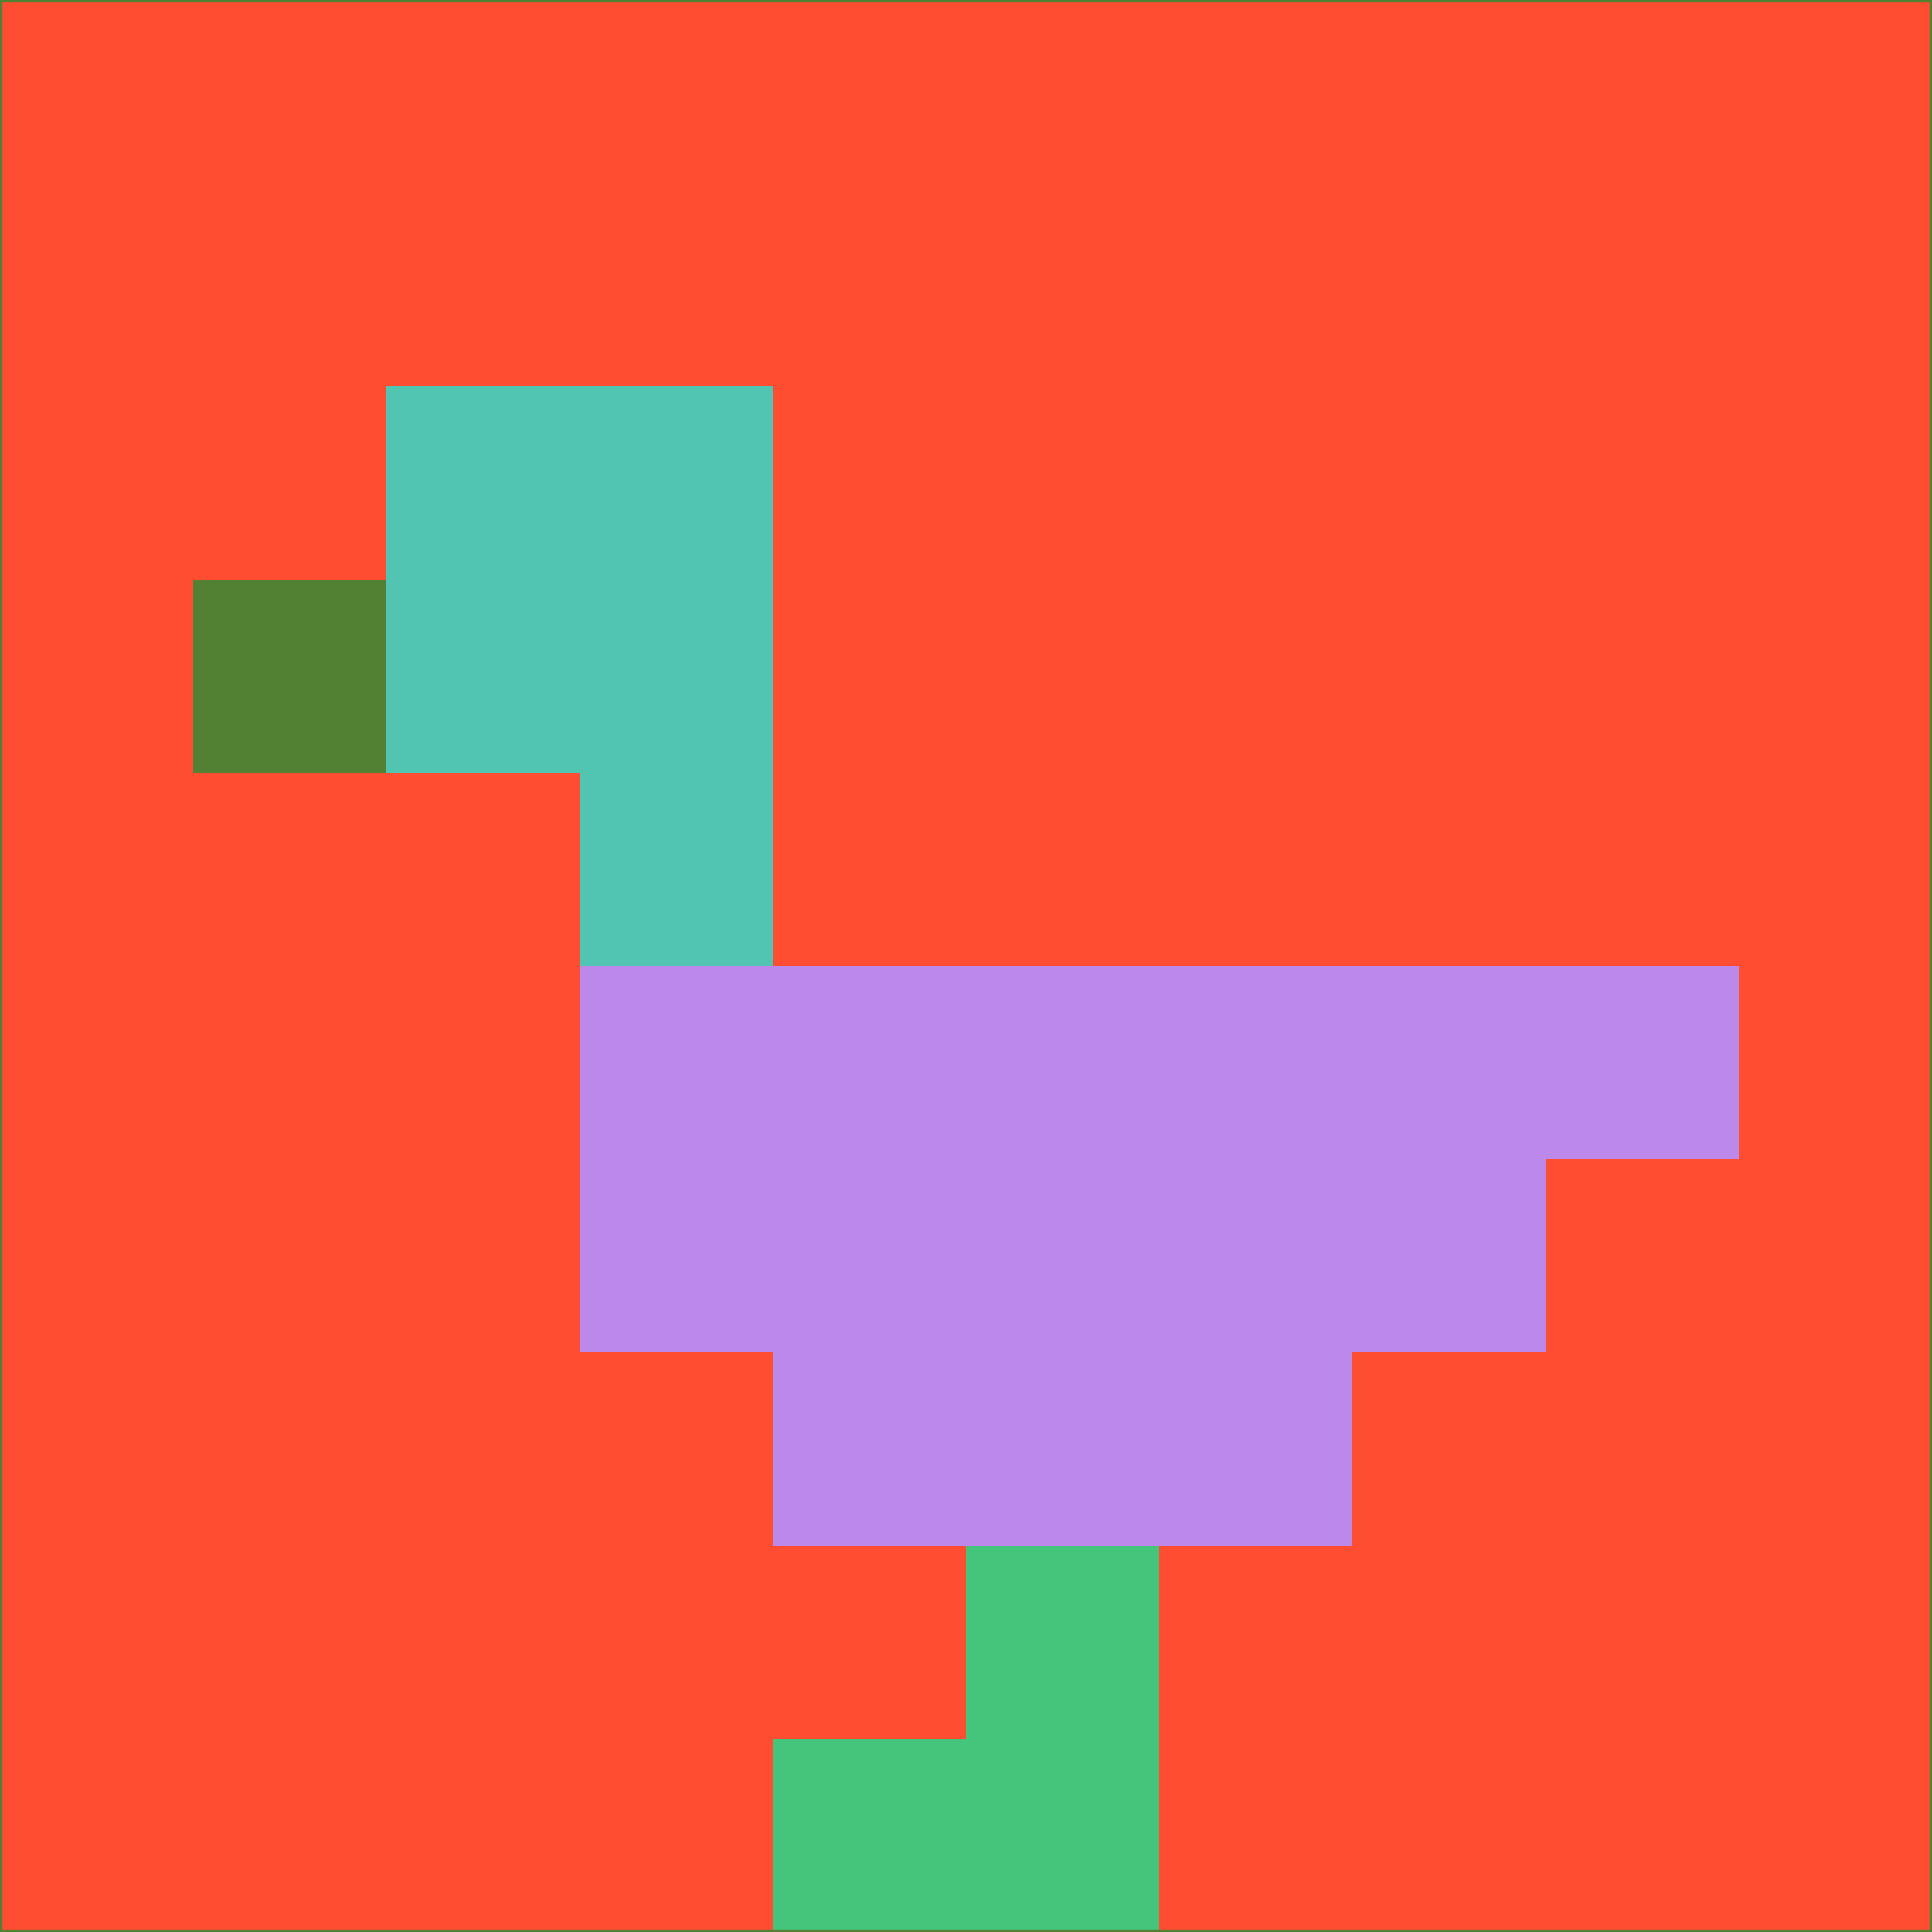 <svg xmlns="http://www.w3.org/2000/svg" version="1.1" width="785" height="785">
  <title>'goose-pfp-694263' by Dmitri Cherniak (Cyberpunk Edition)</title>
  <desc>
    seed=981017
    backgroundColor=#ff4d32
    padding=20
    innerPadding=0
    timeout=500
    dimension=1
    border=false
    Save=function(){return n.handleSave()}
    frame=12

    Rendered at 2024-09-15T22:37:00.467Z
    Generated in 1ms
    Modified for Cyberpunk theme with new color scheme
  </desc>
  <defs/>
  <rect width="100%" height="100%" fill="#ff4d32"/>
  <g>
    <g id="0-0">
      <rect x="0" y="0" height="785" width="785" fill="#ff4d32"/>
      <g>
        <!-- Neon blue -->
        <rect id="0-0-2-2-2-2" x="157" y="157" width="157" height="157" fill="#51c5b1"/>
        <rect id="0-0-3-2-1-4" x="235.5" y="157" width="78.5" height="314" fill="#51c5b1"/>
        <!-- Electric purple -->
        <rect id="0-0-4-5-5-1" x="314" y="392.5" width="392.5" height="78.5" fill="#bc88e9"/>
        <rect id="0-0-3-5-5-2" x="235.5" y="392.5" width="392.5" height="157" fill="#bc88e9"/>
        <rect id="0-0-4-5-3-3" x="314" y="392.5" width="235.5" height="235.5" fill="#bc88e9"/>
        <!-- Neon pink -->
        <rect id="0-0-1-3-1-1" x="78.5" y="235.5" width="78.5" height="78.5" fill="#528133"/>
        <!-- Cyber yellow -->
        <rect id="0-0-5-8-1-2" x="392.5" y="628" width="78.5" height="157" fill="#44c57b"/>
        <rect id="0-0-4-9-2-1" x="314" y="706.5" width="157" height="78.5" fill="#44c57b"/>
      </g>
      <rect x="0" y="0" stroke="#528133" stroke-width="2" height="785" width="785" fill="none"/>
    </g>
  </g>
  <script xmlns=""/>
</svg>